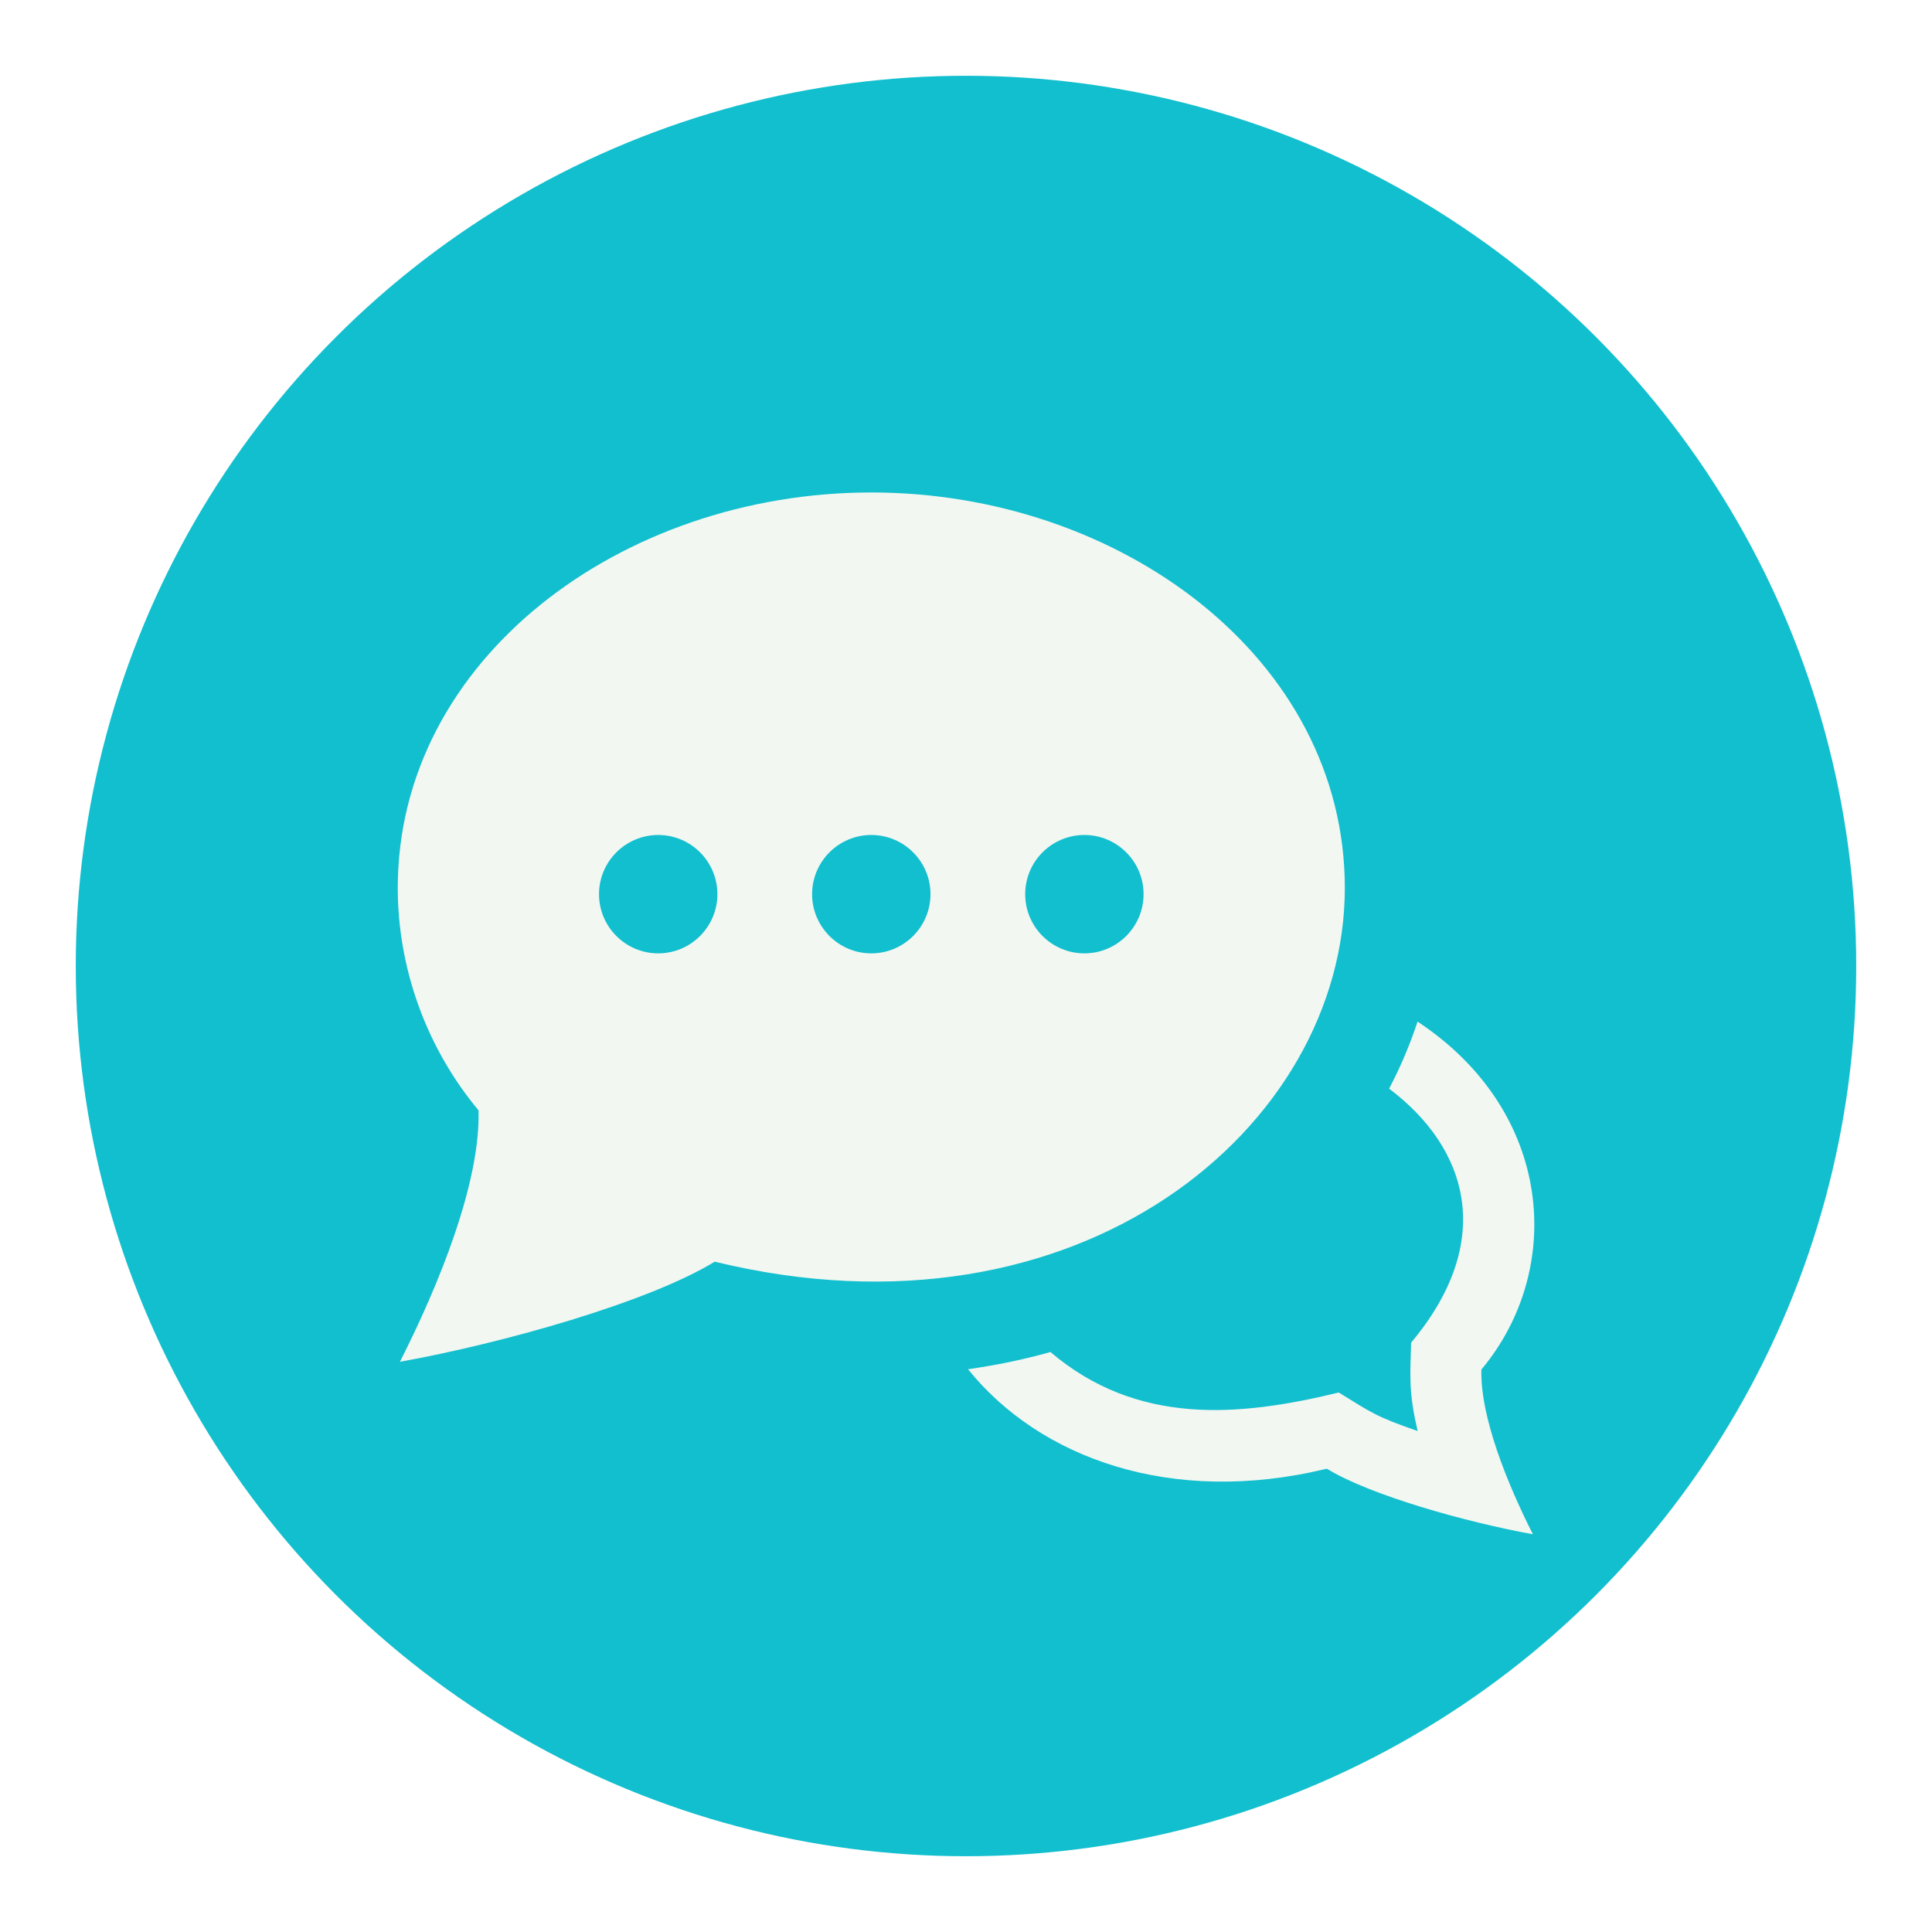 <svg width="102" height="102" viewBox="0 0 102 102" fill="none" xmlns="http://www.w3.org/2000/svg">
<g filter="url(#filter0_d)">
<circle cx="51" cy="47" r="47" fill="#12BFCE"/>
<g clip-path="url(#clip0)">
<path d="M71 42.88C71 30.75 59.125 22 46 22C32.797 22 21 30.817 21 42.88C21 47.155 22.538 51.355 25.262 54.617C25.38 58.435 23.137 63.915 21.113 67.897C26.532 66.92 34.242 64.752 37.733 62.61C56.977 67.302 71 55.505 71 42.88ZM34.75 46.333C33.028 46.333 31.625 44.932 31.625 43.208C31.625 41.483 33.028 40.083 34.75 40.083C36.472 40.083 37.875 41.483 37.875 43.208C37.875 44.932 36.472 46.333 34.75 46.333ZM46 46.333C44.278 46.333 42.875 44.932 42.875 43.208C42.875 41.483 44.278 40.083 46 40.083C47.722 40.083 49.125 41.483 49.125 43.208C49.125 44.932 47.722 46.333 46 46.333ZM57.25 46.333C55.528 46.333 54.125 44.932 54.125 43.208C54.125 41.483 55.528 40.083 57.25 40.083C58.972 40.083 60.375 41.483 60.375 43.208C60.375 44.932 58.972 46.333 57.25 46.333ZM74.84 49.935C74.438 51.155 73.938 52.337 73.338 53.475C77.53 56.63 78.98 61.54 74.498 66.888C74.445 68.75 74.375 69.51 74.843 71.55C72.612 70.782 72.395 70.57 70.68 69.517C65.362 70.815 60.017 71.257 55.458 67.38C54.053 67.778 52.595 68.075 51.108 68.29C54.89 72.983 61.852 75.532 70.05 73.54C72.335 74.942 77.382 76.358 80.93 77.002C79.605 74.39 78.138 70.805 78.21 68.305C82.597 63.06 82.067 54.715 74.84 49.935Z" fill="#F2F7F2"/>
</g>
</g>
<defs>
<filter id="filter0_d" x="0" y="0" width="102" height="102" filterUnits="userSpaceOnUse" color-interpolation-filters="sRGB">
<feFlood flood-opacity="0" result="BackgroundImageFix"/>
<feColorMatrix in="SourceAlpha" type="matrix" values="0 0 0 0 0 0 0 0 0 0 0 0 0 0 0 0 0 0 127 0"/>
<feOffset dy="4"/>
<feGaussianBlur stdDeviation="2"/>
<feColorMatrix type="matrix" values="0 0 0 0 0 0 0 0 0 0 0 0 0 0 0 0 0 0 0.25 0"/>
<feBlend mode="normal" in2="BackgroundImageFix" result="effect1_dropShadow"/>
<feBlend mode="normal" in="SourceGraphic" in2="effect1_dropShadow" result="shape"/>
</filter>
<clipPath id="clip0">
<rect width="60" height="60" fill="white" transform="translate(21 17)"/>
</clipPath>
</defs>
</svg>
